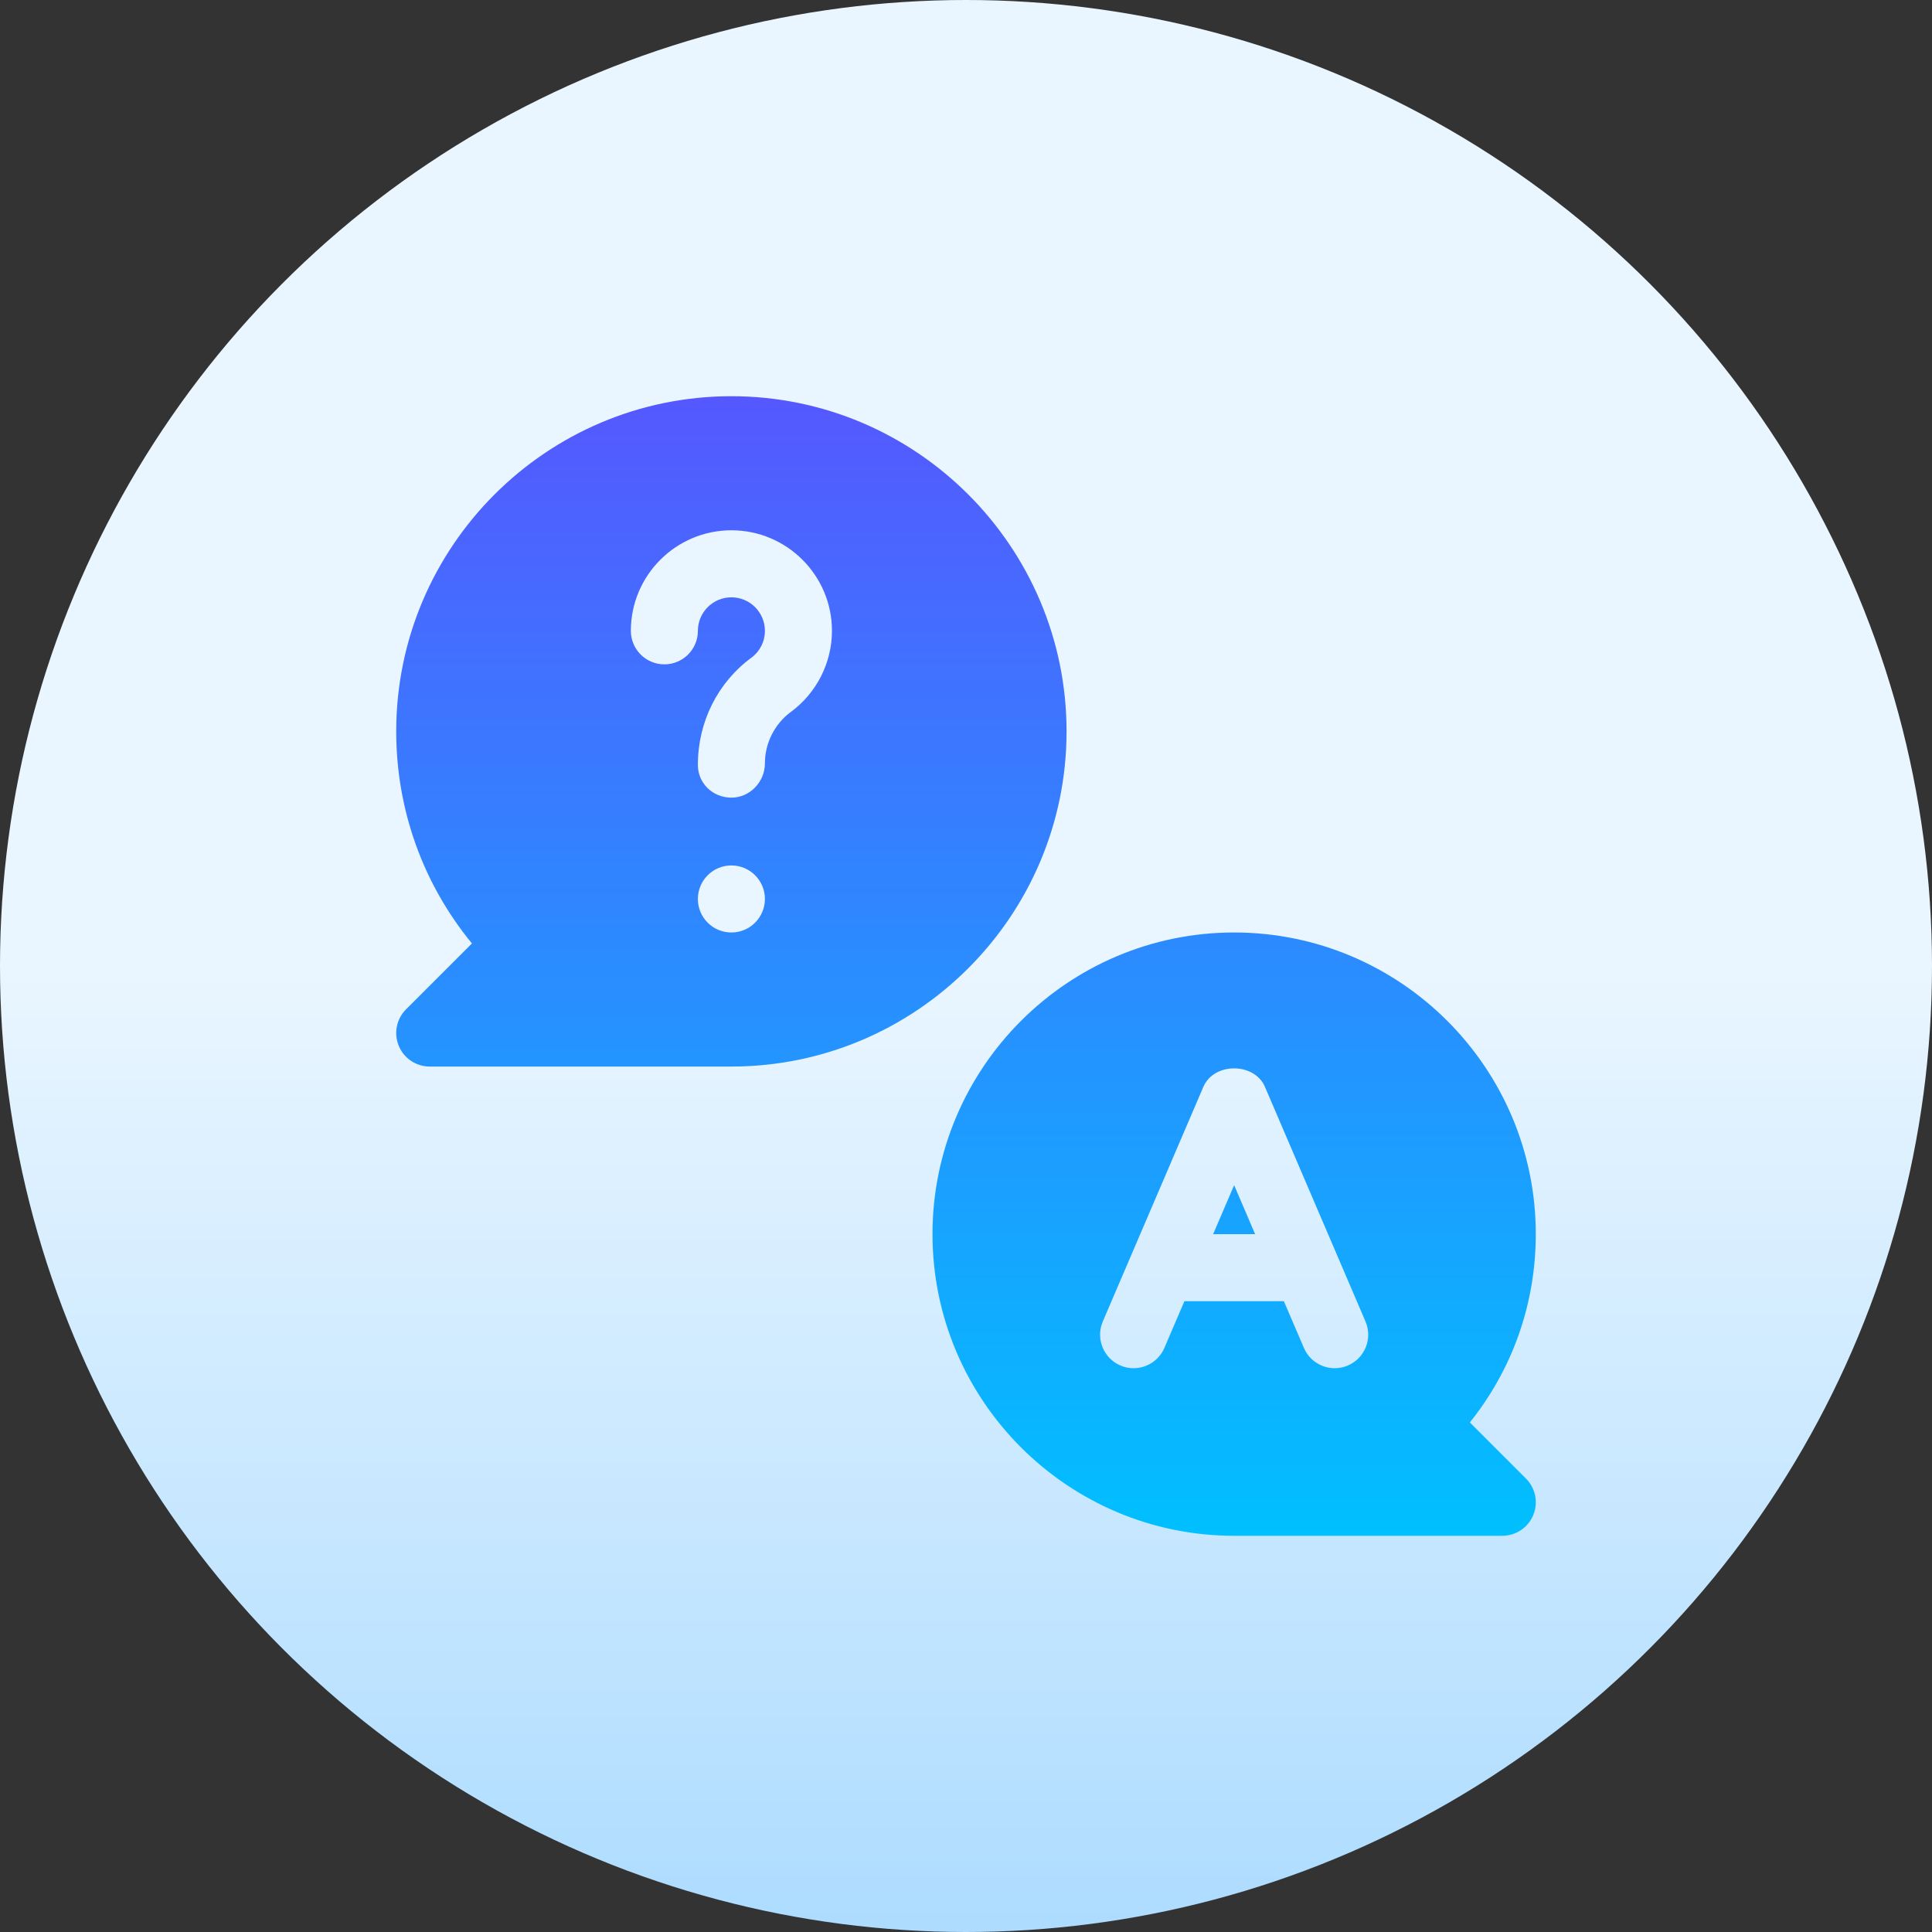 <svg id="Capa_1" enable-background="new 0 0 512 512" height="512" viewBox="0 0 512 512" width="512" xmlns="http://www.w3.org/2000/svg" xmlns:xlink="http://www.w3.org/1999/xlink"><rect x="0" y="0" width="512" height="512" fill="#333333" stroke="none"/><linearGradient id="SVGID_1_" gradientUnits="userSpaceOnUse" x1="256" x2="256" y1="512" y2="0"><stop offset="0" stop-color="#addcff"/><stop offset=".503" stop-color="#eaf6ff"/><stop offset="1" stop-color="#eaf6ff"/></linearGradient><linearGradient id="SVGID_2_" gradientUnits="userSpaceOnUse" x1="256.002" x2="256.002" y1="105" y2="407"><stop offset="0" stop-color="#5558ff"/><stop offset="1" stop-color="#00c0ff"/></linearGradient><g><g><circle cx="256" cy="256" fill="url(#SVGID_1_)" r="256"/></g><g><g><path d="m282.649 193.823c0-48.974-39.849-88.823-88.823-88.823s-88.824 39.849-88.824 88.823c0 20.714 7.069 40.361 20.063 56.2l-17.461 17.461c-2.542 2.542-3.305 6.358-1.926 9.68 1.371 3.322 4.615 5.482 8.206 5.482h79.941c48.975.001 88.824-39.848 88.824-88.823zm-88.823 53.294c-4.906 0-8.882-3.977-8.882-8.883 0-4.905 3.976-8.882 8.882-8.882 4.905 0 8.882 3.977 8.882 8.882s-3.977 8.883-8.882 8.883zm15.795-58.481c-4.328 3.184-6.913 8.293-6.913 13.653 0 4.91-3.973 9.091-8.882 9.091-4.91 0-8.882-3.765-8.882-8.674 0-11.406 5.283-21.859 14.139-28.373 2.299-1.691 3.626-4.302 3.626-7.156 0-4.901-3.981-8.882-8.882-8.882s-8.882 3.981-8.882 8.882c0 4.909-3.973 8.882-8.882 8.882-4.91 0-8.882-3.973-8.882-8.882 0-14.694 11.953-26.647 26.647-26.647s26.647 11.953 26.647 26.647c-.002 8.431-4.062 16.454-10.854 21.459zm179.902 188.325c11.329-14.122 17.479-31.54 17.479-49.903 0-44.082-35.859-79.941-79.941-79.941s-79.941 35.859-79.941 79.941c0 44.083 35.859 79.941 79.941 79.941h71.059c3.591 0 6.835-2.16 8.206-5.482 1.379-3.322.616-7.139-1.926-9.681zm-32.319-15.093c-4.406 1.917-9.705-.09-11.658-4.667l-5.306-12.378h-26.356l-5.306 12.378c-1.926 4.519-7.191 6.61-11.658 4.667-4.511-1.934-6.601-7.156-4.667-11.658 8.291-19.348 27.686-64.601 26.647-62.176 2.793-6.541 13.532-6.541 16.325 0 1.726 4.028 25.203 58.808 26.647 62.177 1.933 4.501-.158 9.723-4.668 11.657zm-35.707-34.809h11.127l-5.563-12.977z" fill="url(#SVGID_2_)"/></g></g></g></svg>
